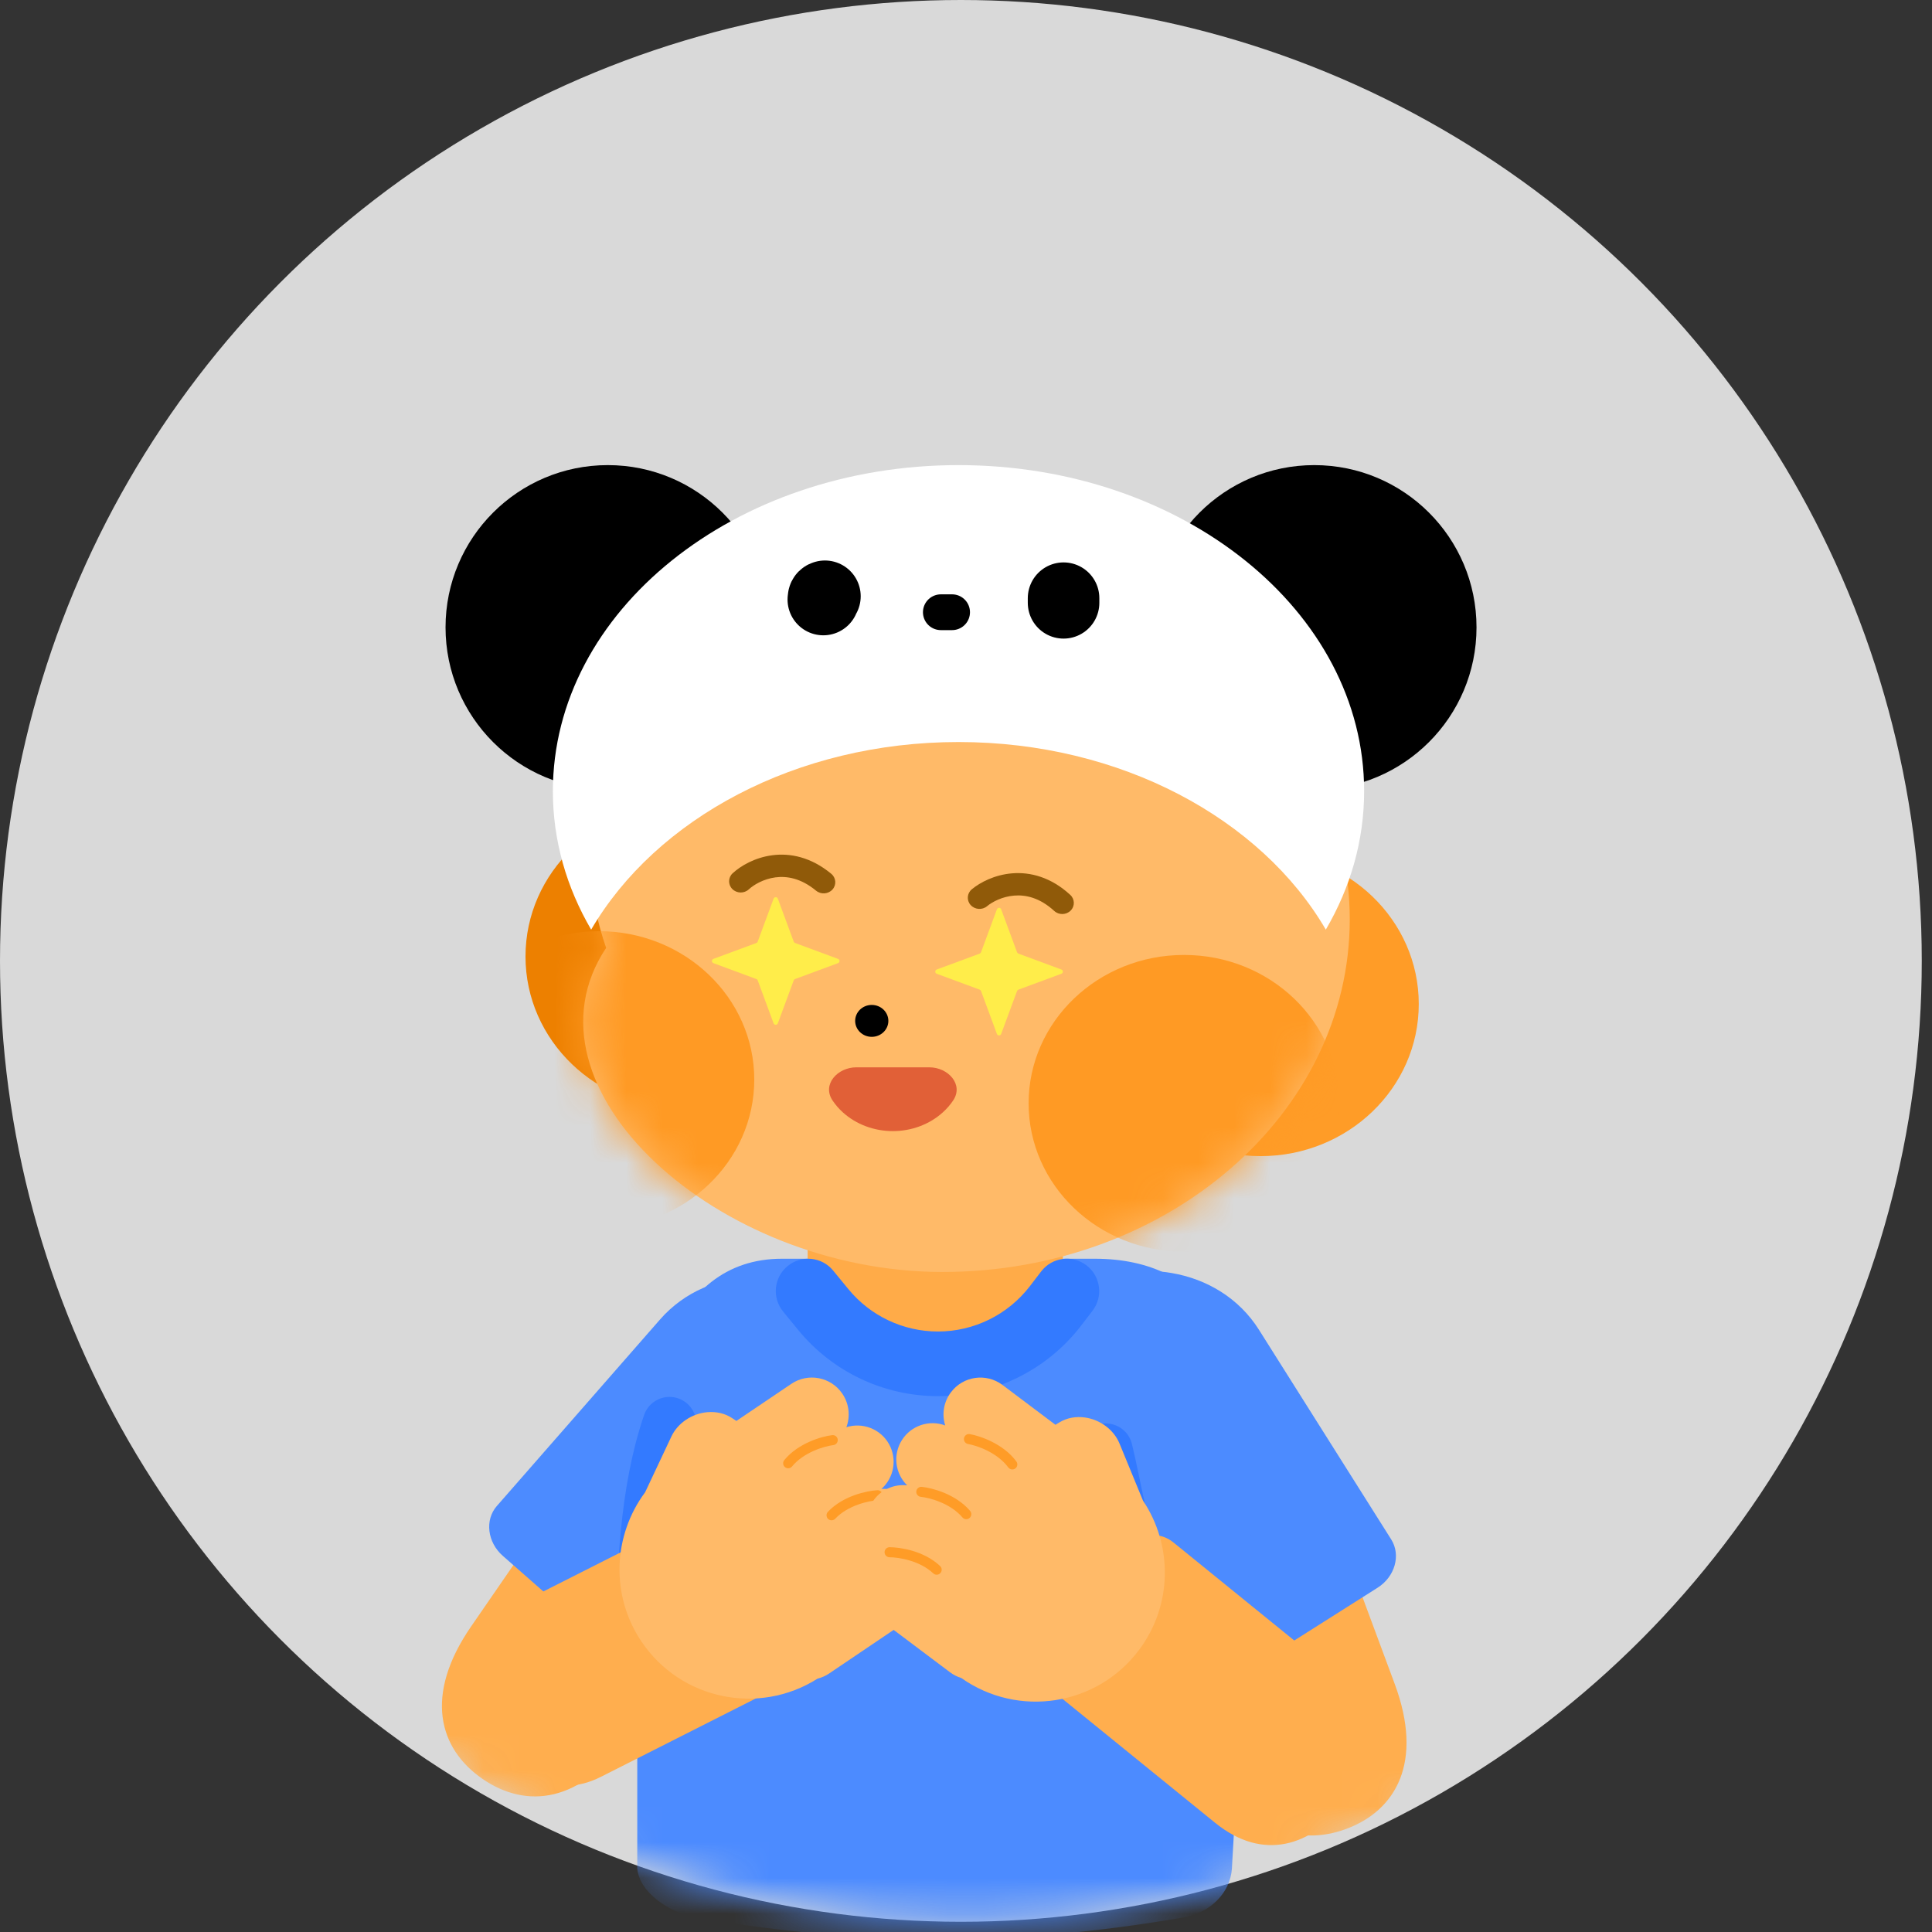 <svg width="54" height="54" viewBox="0 0 54 54" fill="none" xmlns="http://www.w3.org/2000/svg">
<rect x="0" y="0" width="54" height="54" fill="#333333" stroke="none"/>
<circle cx="26.857" cy="26.857" r="26.857" fill="#D9D9D9"/>
<mask id="mask0_989_94980" style="mask-type:alpha" maskUnits="userSpaceOnUse" x="0" y="0" width="54" height="54">
<circle cx="27.025" cy="26.857" r="26.857" fill="#D9D9D9"/>
</mask>
<g mask="url(#mask0_989_94980)">
<path d="M22.002 42.066C22.333 41.586 22.355 41.026 22.052 40.816L18.752 38.534C18.448 38.324 17.933 38.543 17.602 39.024L13.167 45.461C11.842 47.383 12.267 48.878 13.482 49.718C14.697 50.559 16.242 50.426 17.567 48.504L22.002 42.066Z" fill="#FFAE4E"/>
<path d="M31.25 41.608C31.047 41.061 31.163 40.513 31.509 40.384L35.268 38.981C35.614 38.852 36.059 39.191 36.262 39.738L38.983 47.067C39.795 49.255 39.017 50.6 37.633 51.117C36.249 51.633 34.783 51.125 33.971 48.937L31.25 41.608Z" fill="#FFAE4E"/>
<path d="M20.159 47.602C19.819 47.991 19.192 47.998 18.759 47.618L14.054 43.487C13.621 43.107 13.546 42.483 13.886 42.094L18.449 36.879C19.811 35.322 22.32 35.292 24.052 36.813C25.785 38.334 26.085 40.829 24.722 42.386L20.159 47.602Z" fill="#4C8BFF"/>
<path d="M31.832 47.494C32.108 47.931 32.727 48.036 33.214 47.728L38.503 44.378C38.99 44.07 39.161 43.466 38.885 43.028L35.188 37.167C34.085 35.417 31.611 34.998 29.663 36.231C27.716 37.465 27.032 39.883 28.135 41.632L31.832 47.494Z" fill="#4C8BFF"/>
<path d="M17.812 42.635C17.812 38.913 18.703 35.182 21.853 35.182H30.599C33.749 35.182 35.05 37.58 35.05 41.302L34.432 52.229C34.386 52.904 33.828 53.465 33.077 53.594C28.352 54.405 24.183 54.405 19.459 53.594C18.715 53.467 17.871 52.895 17.812 52.229V42.635Z" fill="#4C8BFF"/>
<path d="M22.574 32.754C22.574 31.324 23.513 30.166 24.672 30.166H27.609C28.768 30.166 29.707 31.324 29.707 32.754V35.342C29.707 36.772 28.768 37.931 27.609 37.931H24.672C23.513 37.931 22.574 36.772 22.574 35.342V32.754Z" fill="#FFAB48"/>
<path d="M39.655 28.063C39.655 30.411 37.675 32.314 35.234 32.314C32.792 32.314 30.812 30.411 30.812 28.063C30.812 25.715 32.792 23.812 35.234 23.812C37.675 23.812 39.655 25.715 39.655 28.063Z" fill="#FF9C27"/>
<path d="M23.53 26.734C23.53 29.082 21.551 30.985 19.109 30.985C16.667 30.985 14.688 29.082 14.688 26.734C14.688 24.386 16.667 22.483 19.109 22.483C21.551 22.483 23.53 24.386 23.53 26.734Z" fill="#ED8000"/>
<path d="M37.651 25.676C37.651 31.093 32.668 35.484 26.522 35.484C20.376 35.484 14.803 30.347 17.337 26.471C15.379 20.731 20.376 15.869 26.522 15.869C32.668 15.869 37.651 20.26 37.651 25.676Z" fill="#FFBA68"/>
<path d="M37.726 25.695C37.726 31.139 32.628 35.552 26.34 35.552C20.051 35.552 14.349 30.389 16.942 26.494C14.938 20.725 20.051 15.839 26.34 15.839C32.628 15.839 37.726 20.252 37.726 25.695Z" fill="#FFBA68"/>
<mask id="mask1_989_94980" style="mask-type:alpha" maskUnits="userSpaceOnUse" x="16" y="15" width="22" height="21">
<path d="M37.734 25.695C37.734 31.138 32.636 35.551 26.347 35.551C20.059 35.551 14.357 30.388 16.95 26.493C14.946 20.725 20.059 15.838 26.347 15.838C32.636 15.838 37.734 20.251 37.734 25.695Z" fill="#FFBA68"/>
</mask>
<g mask="url(#mask1_989_94980)">
<path d="M37.437 30.838C37.437 33.128 35.493 34.985 33.094 34.985C30.695 34.985 28.75 33.128 28.75 30.838C28.75 28.548 30.695 26.691 33.094 26.691C35.493 26.691 37.437 28.548 37.437 30.838Z" fill="#FF9A24"/>
<path d="M21.082 30.174C21.082 32.464 19.137 34.321 16.738 34.321C14.339 34.321 12.395 32.464 12.395 30.174C12.395 27.884 14.339 26.027 16.738 26.027C19.137 26.027 21.082 27.884 21.082 30.174Z" fill="#FF9A24"/>
</g>
<path d="M24.83 28.534C24.83 28.78 24.622 28.98 24.366 28.98C24.11 28.98 23.902 28.78 23.902 28.534C23.902 28.288 24.11 28.088 24.366 28.088C24.622 28.088 24.83 28.288 24.83 28.534Z" fill="black"/>
<path fill-rule="evenodd" clip-rule="evenodd" d="M21.671 24.523C21.337 24.568 21.066 24.731 20.928 24.859C20.799 24.978 20.593 24.974 20.469 24.849C20.345 24.725 20.349 24.527 20.478 24.408C20.7 24.203 21.093 23.97 21.582 23.905C22.084 23.838 22.667 23.954 23.233 24.422C23.369 24.534 23.385 24.731 23.268 24.862C23.151 24.992 22.946 25.007 22.81 24.895C22.386 24.544 21.99 24.481 21.671 24.523Z" fill="#905A09"/>
<path fill-rule="evenodd" clip-rule="evenodd" d="M28.347 25.032C28.012 25.059 27.733 25.208 27.588 25.329C27.453 25.441 27.248 25.427 27.13 25.296C27.012 25.166 27.027 24.969 27.162 24.856C27.394 24.663 27.799 24.45 28.289 24.41C28.795 24.369 29.371 24.514 29.912 25.01C30.043 25.129 30.048 25.327 29.925 25.451C29.801 25.576 29.596 25.58 29.466 25.461C29.06 25.089 28.668 25.006 28.347 25.032Z" fill="#905A09"/>
<path fill-rule="evenodd" clip-rule="evenodd" d="M30.369 35.368C30.765 35.672 30.84 36.239 30.537 36.635L30.223 37.045C29.268 38.292 27.787 39.023 26.216 39.023C24.705 39.023 23.273 38.346 22.314 37.178L21.889 36.659C21.572 36.273 21.628 35.703 22.014 35.387C22.4 35.07 22.97 35.126 23.286 35.512L23.712 36.031C24.327 36.781 25.246 37.216 26.216 37.216C27.224 37.216 28.175 36.746 28.788 35.946L29.102 35.536C29.405 35.14 29.973 35.064 30.369 35.368Z" fill="#337AFF"/>
<path d="M18.712 39.794C18.068 41.676 17.969 43.955 17.969 46.184" stroke="#337AFF" stroke-width="1.5" stroke-linecap="round"/>
<path d="M30.909 40.537C31.378 42.47 31.386 44.221 33.718 46.324" stroke="#337AFF" stroke-width="1.5" stroke-linecap="round"/>
<path d="M18.866 42.621C19.201 42.451 19.608 42.581 19.776 42.91L21.592 46.487C21.76 46.816 21.624 47.221 21.289 47.39L16.8 49.661C15.46 50.339 14.35 49.558 13.681 48.241C13.012 46.924 13.037 45.569 14.377 44.891L18.866 42.621Z" fill="#FFAE4E"/>
<path d="M23.56 31.093C23.448 30.992 23.352 30.88 23.271 30.76C22.968 30.312 23.409 29.832 23.935 29.832L25.975 29.832C26.501 29.832 26.942 30.312 26.64 30.76C26.559 30.88 26.462 30.992 26.35 31.093C25.98 31.427 25.478 31.615 24.955 31.615C24.432 31.615 23.93 31.427 23.56 31.093Z" fill="#E16037"/>
<path fill-rule="evenodd" clip-rule="evenodd" d="M18.031 41.71L18.766 40.15C18.942 39.776 19.337 39.509 19.77 39.471C20.022 39.449 20.265 39.506 20.459 39.634L20.555 39.697C20.564 39.704 20.573 39.71 20.582 39.716L22.116 38.68C22.587 38.361 23.227 38.485 23.545 38.956C23.738 39.242 23.768 39.59 23.657 39.891C24.105 39.749 24.606 39.934 24.846 40.359C25.085 40.783 24.986 41.306 24.636 41.616C24.982 41.595 25.33 41.752 25.539 42.061C25.794 42.438 25.76 42.926 25.489 43.264C25.685 43.334 25.861 43.465 25.987 43.651C26.3 44.115 26.178 44.745 25.714 45.059L23.177 46.773C23.075 46.842 22.965 46.89 22.852 46.918C21.211 47.958 19.029 47.51 17.934 45.889C17.051 44.583 17.139 42.906 18.031 41.71Z" fill="#FFBA68"/>
<path fill-rule="evenodd" clip-rule="evenodd" d="M25.472 43.531C25.476 43.453 25.417 43.387 25.339 43.383C25.192 43.375 24.952 43.389 24.691 43.453C24.43 43.516 24.139 43.633 23.901 43.837C23.842 43.888 23.835 43.977 23.886 44.035C23.936 44.094 24.025 44.101 24.084 44.05C24.278 43.884 24.523 43.783 24.758 43.725C24.992 43.668 25.205 43.657 25.324 43.663C25.401 43.668 25.468 43.608 25.472 43.531Z" fill="#FF9C27"/>
<path fill-rule="evenodd" clip-rule="evenodd" d="M24.67 41.785C24.666 41.708 24.6 41.648 24.523 41.652C24.376 41.66 24.138 41.699 23.885 41.79C23.633 41.881 23.356 42.027 23.14 42.256C23.087 42.312 23.09 42.401 23.146 42.455C23.203 42.508 23.291 42.505 23.345 42.449C23.52 42.262 23.754 42.136 23.981 42.054C24.207 41.972 24.418 41.939 24.537 41.933C24.614 41.929 24.674 41.863 24.67 41.785Z" fill="#FF9C27"/>
<path fill-rule="evenodd" clip-rule="evenodd" d="M23.415 40.235C23.406 40.158 23.336 40.103 23.259 40.113C23.113 40.13 22.878 40.185 22.632 40.294C22.387 40.402 22.12 40.567 21.921 40.81C21.872 40.87 21.881 40.958 21.941 41.007C22 41.056 22.089 41.048 22.138 40.988C22.3 40.79 22.525 40.648 22.745 40.551C22.966 40.453 23.174 40.406 23.292 40.391C23.369 40.382 23.424 40.312 23.415 40.235Z" fill="#FF9C27"/>
<path d="M29.429 47.267C29.091 46.993 29.005 46.537 29.237 46.25L31.76 43.131C31.992 42.844 32.455 42.834 32.793 43.108L37.328 46.788C38.681 47.887 38.501 49.284 37.572 50.432C36.643 51.581 35.317 52.046 33.963 50.948L29.429 47.267Z" fill="#FFAE4E"/>
<path fill-rule="evenodd" clip-rule="evenodd" d="M31.947 41.943L31.291 40.348C31.134 39.965 30.754 39.679 30.323 39.619C30.073 39.584 29.826 39.629 29.627 39.747L29.528 39.806C29.518 39.811 29.509 39.817 29.5 39.823L28.02 38.71C27.566 38.369 26.92 38.46 26.579 38.915C26.371 39.19 26.323 39.536 26.419 39.842C25.98 39.678 25.47 39.838 25.209 40.25C24.948 40.662 25.021 41.189 25.355 41.516C25.01 41.478 24.655 41.617 24.431 41.915C24.157 42.279 24.166 42.768 24.42 43.119C24.221 43.179 24.038 43.301 23.904 43.48C23.567 43.928 23.657 44.563 24.105 44.9L26.553 46.74C26.651 46.814 26.758 46.867 26.869 46.901C28.456 48.022 30.658 47.685 31.833 46.121C32.781 44.861 32.778 43.182 31.947 41.943Z" fill="#FFBA68"/>
<path fill-rule="evenodd" clip-rule="evenodd" d="M24.724 43.386C24.723 43.309 24.786 43.246 24.863 43.245C25.011 43.245 25.25 43.271 25.507 43.347C25.765 43.424 26.049 43.555 26.277 43.772C26.333 43.825 26.336 43.914 26.282 43.97C26.229 44.026 26.14 44.029 26.084 43.975C25.898 43.799 25.658 43.686 25.427 43.617C25.196 43.547 24.984 43.526 24.865 43.526C24.787 43.526 24.724 43.464 24.724 43.386Z" fill="#FF9C27"/>
<path fill-rule="evenodd" clip-rule="evenodd" d="M25.611 41.683C25.619 41.606 25.688 41.55 25.765 41.558C25.911 41.573 26.147 41.624 26.395 41.727C26.642 41.831 26.911 41.991 27.115 42.23C27.165 42.29 27.158 42.378 27.099 42.428C27.04 42.479 26.951 42.472 26.901 42.413C26.735 42.218 26.509 42.079 26.286 41.986C26.064 41.893 25.855 41.849 25.736 41.837C25.659 41.829 25.603 41.76 25.611 41.683Z" fill="#FF9C27"/>
<path fill-rule="evenodd" clip-rule="evenodd" d="M26.944 40.199C26.957 40.122 27.03 40.071 27.107 40.084C27.252 40.109 27.483 40.176 27.723 40.297C27.963 40.417 28.221 40.595 28.407 40.848C28.453 40.91 28.44 40.998 28.378 41.044C28.316 41.09 28.228 41.077 28.182 41.015C28.029 40.809 27.813 40.656 27.597 40.547C27.382 40.439 27.177 40.381 27.059 40.361C26.983 40.348 26.931 40.275 26.944 40.199Z" fill="#FF9C27"/>
<path d="M21.622 25.119C21.642 25.063 21.721 25.063 21.741 25.119L22.185 26.319C22.192 26.337 22.205 26.35 22.223 26.357L23.423 26.801C23.479 26.821 23.479 26.899 23.423 26.92L22.223 27.364C22.205 27.37 22.192 27.384 22.185 27.401L21.741 28.602C21.721 28.657 21.642 28.657 21.622 28.602L21.178 27.401C21.171 27.384 21.158 27.37 21.14 27.364L19.94 26.92C19.885 26.899 19.885 26.821 19.94 26.801L21.14 26.357C21.158 26.35 21.171 26.337 21.178 26.319L21.622 25.119Z" fill="#FFED4A"/>
<path d="M27.864 25.415C27.885 25.36 27.963 25.36 27.983 25.415L28.427 26.616C28.434 26.633 28.448 26.647 28.465 26.654L29.666 27.098C29.721 27.118 29.721 27.196 29.666 27.217L28.465 27.661C28.448 27.667 28.434 27.681 28.427 27.698L27.983 28.899C27.963 28.954 27.885 28.954 27.864 28.899L27.42 27.698C27.414 27.681 27.4 27.667 27.383 27.661L26.182 27.217C26.127 27.196 26.127 27.118 26.182 27.098L27.383 26.654C27.4 26.647 27.414 26.633 27.42 26.616L27.864 25.415Z" fill="#FFED4A"/>
</g>
<path d="M25.009 15.897C25.048 16.093 25.299 15.896 25.241 15.755C25.212 15.683 25.067 15.66 25.003 15.659C24.799 15.655 24.773 15.67 24.89 15.838" stroke="black" stroke-width="3" stroke-linecap="round"/>
<path d="M25.102 15.778V15.748" stroke="black" stroke-width="3" stroke-linecap="round"/>
<path d="M25.817 15.241C25.713 15.344 25.771 15.834 25.953 15.666C26.035 15.59 26.142 15.459 26.145 15.34C26.148 15.214 26.065 15.241 25.966 15.241" stroke="black" stroke-width="3" stroke-linecap="round"/>
<circle cx="16.988" cy="17.535" r="4.535" fill="black"/>
<circle cx="36.734" cy="17.535" r="4.535" fill="black"/>
<path fill-rule="evenodd" clip-rule="evenodd" d="M37.057 25.983C37.744 24.809 38.128 23.497 38.128 22.113C38.128 17.08 33.052 13 26.79 13C20.529 13 15.453 17.08 15.453 22.113C15.453 23.497 15.837 24.809 16.523 25.983C18.334 22.885 22.25 20.74 26.79 20.74C31.33 20.74 35.247 22.885 37.057 25.983Z" fill="white"/>
<path d="M23.057 16.666C23.006 16.678 23.022 16.714 23.012 16.757" stroke="black" stroke-width="2" stroke-linecap="round"/>
<path d="M29.727 16.757C29.727 16.865 29.727 16.556 29.727 16.849" stroke="black" stroke-width="2" stroke-linecap="round"/>
<path d="M26.297 17.112H26.611" stroke="black" stroke-linecap="round"/>
</svg>
